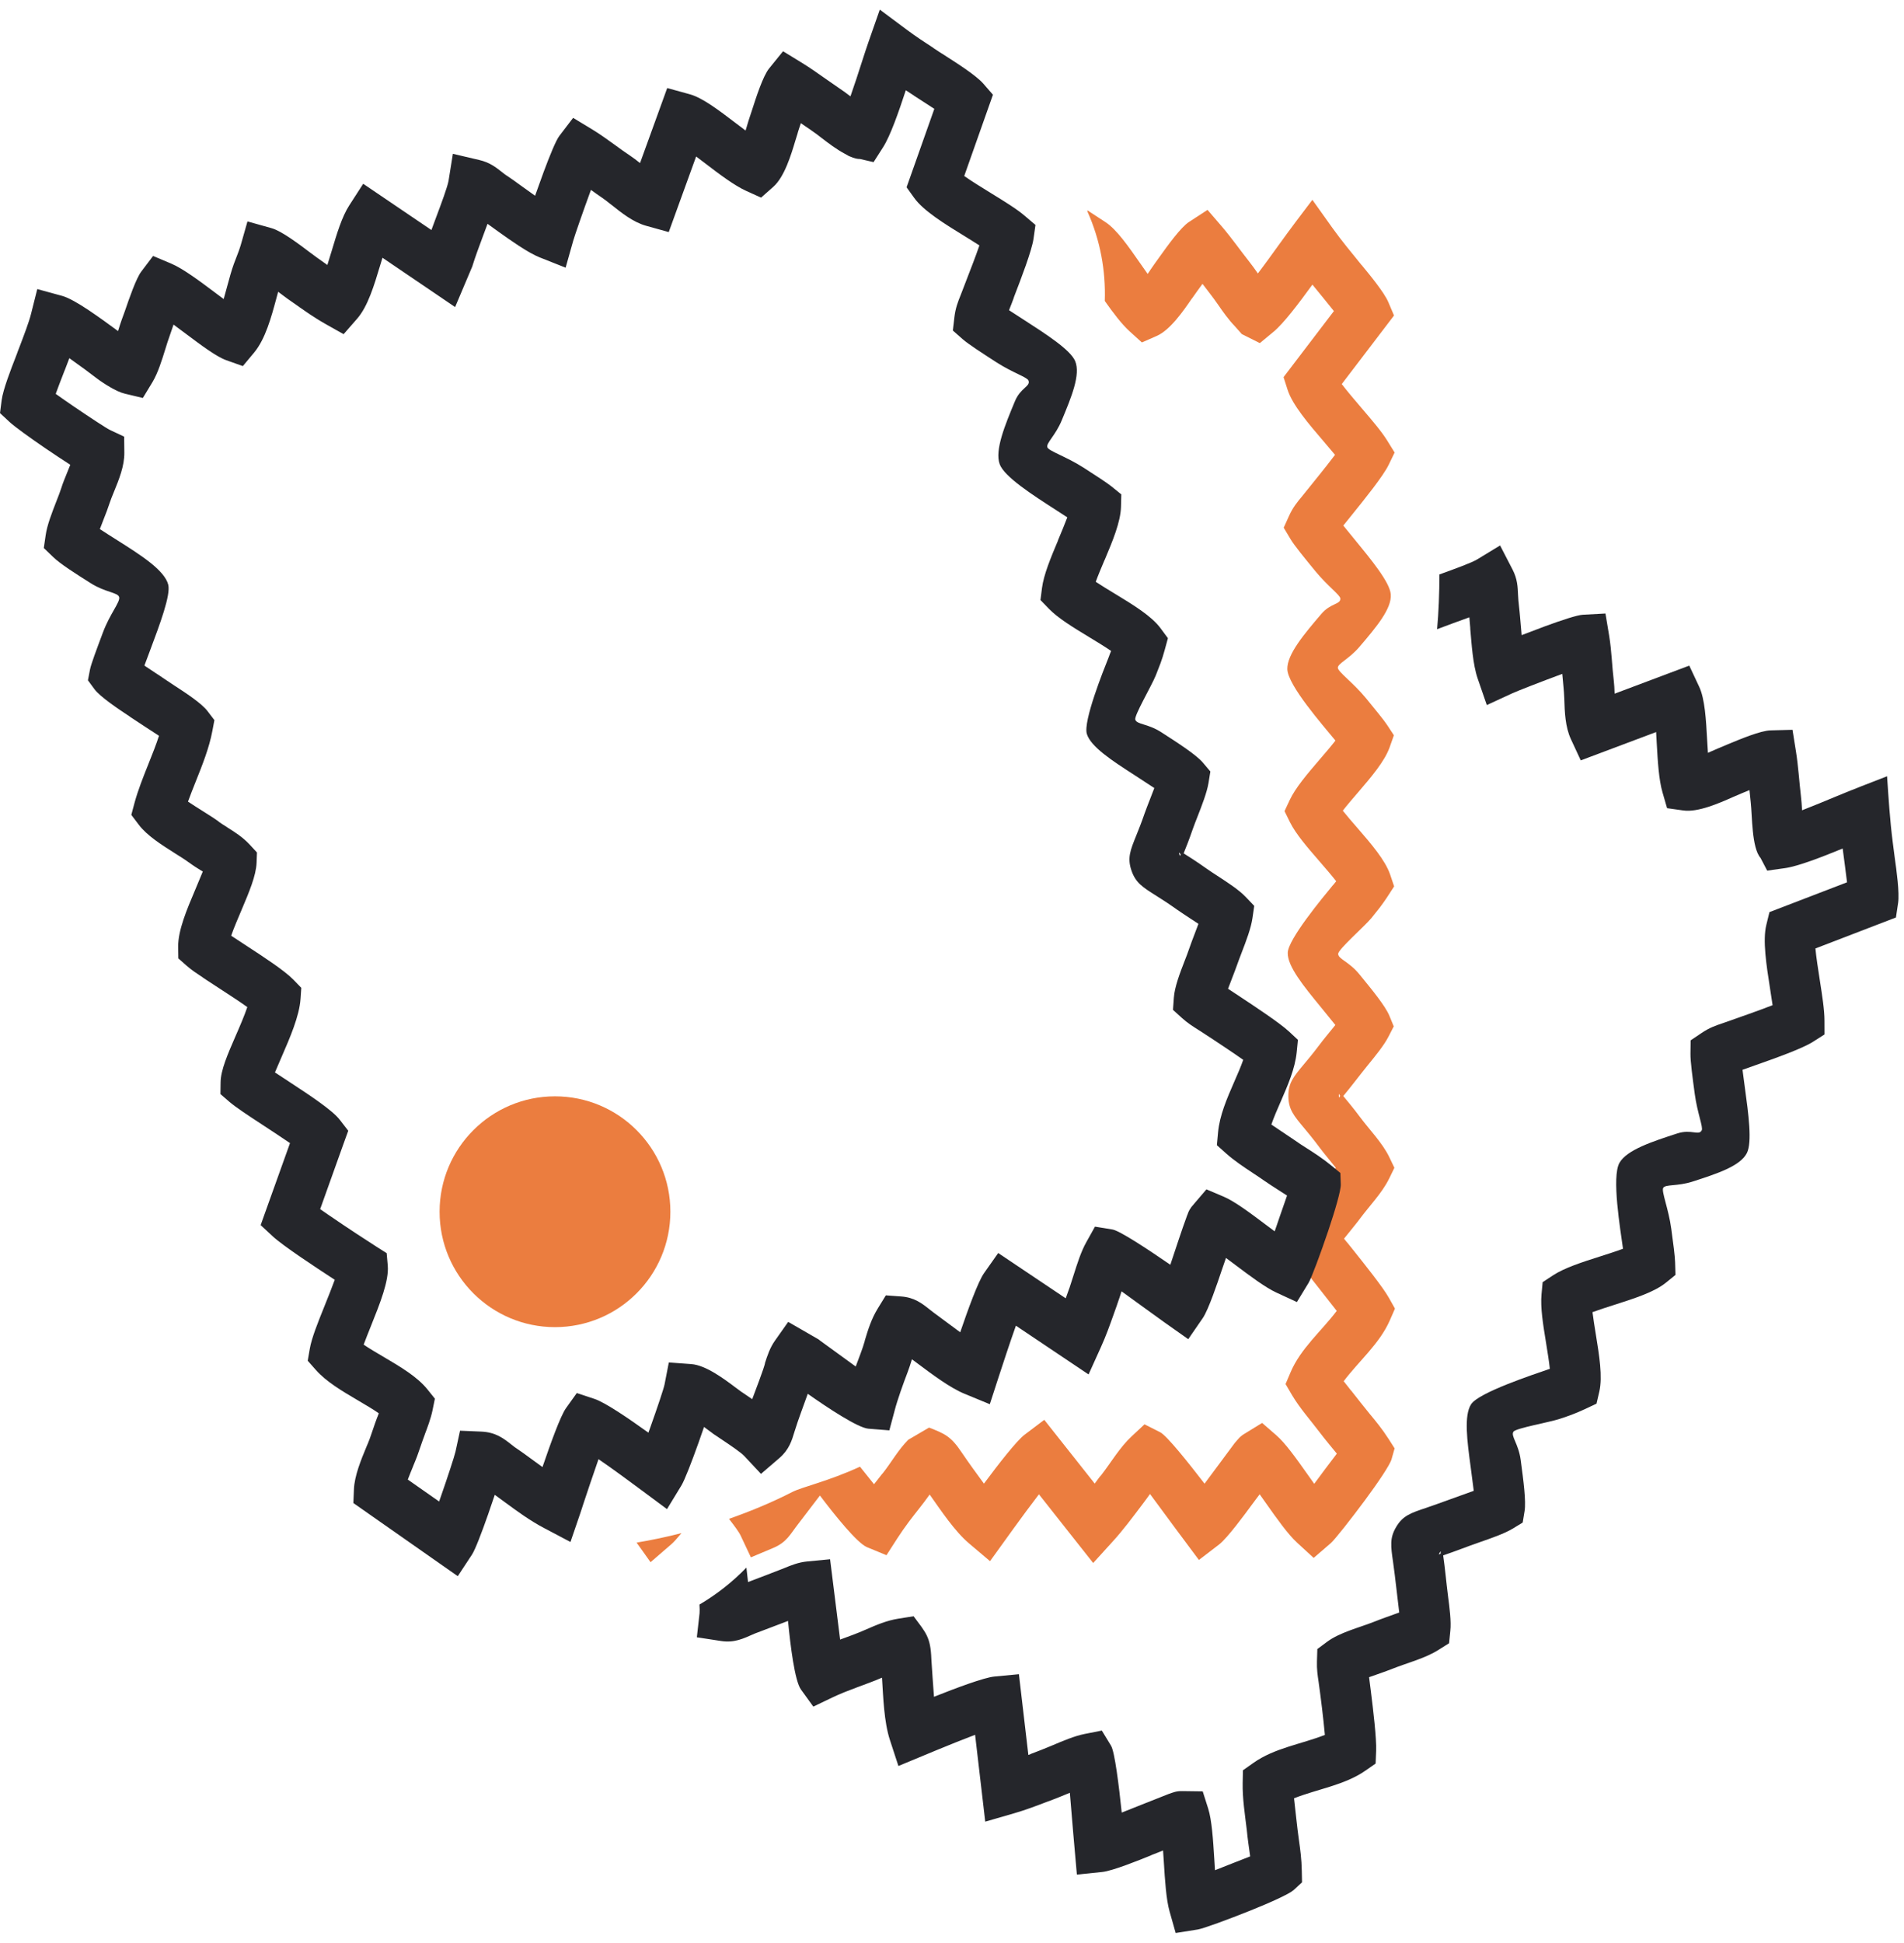 <svg width="99" height="101" viewBox="0 0 99 101" fill="none" xmlns="http://www.w3.org/2000/svg">
<path d="M38.81 81.501L38.894 82.253C39.517 82.014 40.142 81.783 40.761 81.536C41.128 81.385 41.515 81.225 41.973 81.183L43.161 81.069L43.682 85.245C44.133 85.08 44.565 84.924 45.005 84.731C45.548 84.493 46.098 84.253 46.721 84.155L47.504 84.032C48.142 84.895 48.387 85.1 48.427 86.264C48.471 86.913 48.511 87.57 48.563 88.219C49.742 87.75 51.166 87.218 51.697 87.167L52.979 87.045L53.47 91.243L53.586 91.2V91.194C53.951 91.056 54.309 90.918 54.669 90.766C55.259 90.515 55.873 90.255 56.389 90.153L57.29 89.975L57.768 90.76C57.964 91.082 58.18 92.851 58.325 94.239C59.132 93.914 59.944 93.599 60.754 93.276C61.036 93.178 61.174 93.114 61.493 93.122L62.536 93.136L62.823 94.039C63.01 94.638 63.074 95.634 63.137 96.638L63.174 97.236C63.784 96.996 64.391 96.753 65.003 96.517C64.941 96.059 64.87 95.596 64.827 95.136C64.732 94.339 64.598 93.503 64.614 92.704L64.627 92.041L65.165 91.661C66.258 90.882 67.659 90.684 68.888 90.201C68.803 89.285 68.687 88.346 68.56 87.432C68.511 87.105 68.463 86.787 68.476 86.377L68.496 85.737L69.005 85.358C69.671 84.867 70.658 84.629 71.437 84.322C71.871 84.148 72.314 83.997 72.754 83.837C72.643 82.962 72.558 82.084 72.434 81.214C72.314 80.384 72.253 79.966 72.592 79.394C72.941 78.802 73.348 78.664 74.162 78.393C74.985 78.112 75.806 77.799 76.629 77.51C76.587 77.16 76.527 76.709 76.467 76.259C76.287 74.927 76.109 73.596 76.492 73.009C76.883 72.402 79.704 71.472 80.585 71.167C80.545 70.784 80.465 70.288 80.385 69.796C80.236 68.882 80.087 67.979 80.153 67.287L80.211 66.662L80.738 66.315C81.341 65.917 82.256 65.625 83.168 65.334C83.606 65.194 84.046 65.053 84.389 64.924C84.251 63.906 83.788 61.185 84.207 60.455C84.596 59.776 85.933 59.345 87.219 58.927C87.94 58.695 88.334 59.062 88.483 58.767C88.565 58.604 88.256 57.868 88.122 56.891C88.004 56.014 87.891 55.189 87.897 54.78L87.906 54.09L88.478 53.705C88.89 53.427 89.217 53.318 89.593 53.191C90.449 52.887 91.319 52.591 92.167 52.261C92.129 51.99 92.082 51.69 92.033 51.383C91.844 50.179 91.644 48.891 91.842 48.086L92.004 47.423L96.038 45.872C95.969 45.285 95.886 44.7 95.811 44.115C94.723 44.562 93.49 45.042 92.799 45.138L91.886 45.265L91.541 44.606C91.074 44.072 91.112 42.408 91.03 41.71L90.965 41.078C90.676 41.198 90.387 41.316 90.1 41.443C89.39 41.757 88.287 42.246 87.524 42.137L86.681 42.019L86.445 41.203C86.249 40.535 86.196 39.57 86.142 38.626L86.111 38.061L82.193 39.534L81.679 38.426C81.384 37.788 81.357 37.013 81.337 36.326C81.321 35.881 81.268 35.478 81.232 35.036C80.153 35.434 78.894 35.926 78.629 36.048L77.308 36.657L76.834 35.283C76.578 34.537 76.516 33.467 76.445 32.666H76.449L76.4 32.095C75.842 32.299 75.279 32.499 74.723 32.713C74.803 31.846 74.843 30.844 74.843 29.868L74.854 29.863C75.677 29.565 76.527 29.254 76.799 29.089L77.998 28.359L78.645 29.61C78.899 30.101 78.914 30.502 78.932 30.927C78.948 31.314 79.008 31.692 79.037 32.079C79.061 32.395 79.092 32.704 79.119 33.022C79.524 32.867 79.953 32.704 80.351 32.555C81.219 32.237 82.015 31.974 82.307 31.961L83.477 31.897L83.671 33.06C83.8 33.85 83.817 34.633 83.913 35.421C83.935 35.594 83.944 35.819 83.953 36.066L87.835 34.606L88.351 35.708C88.645 36.333 88.705 37.394 88.765 38.482L88.805 39.14C89.143 38.991 89.477 38.847 89.817 38.706C90.487 38.428 91.544 37.986 92.058 37.974L93.203 37.943L93.384 39.08C93.506 39.846 93.55 40.629 93.642 41.401C93.668 41.625 93.686 41.874 93.7 42.128C94.26 41.912 94.899 41.645 95.446 41.418C96.331 41.049 97.226 40.706 98.12 40.359C98.198 41.514 98.267 42.635 98.414 43.785L98.518 44.591C98.612 45.254 98.772 46.415 98.694 46.944L98.581 47.701L94.394 49.312C94.436 49.768 94.534 50.388 94.625 50.98C94.747 51.763 94.865 52.511 94.865 53.065L94.867 53.783L94.258 54.17C93.702 54.524 92.245 55.04 91.303 55.372L90.603 55.621L90.725 56.542C90.912 57.906 91.114 59.389 90.83 59.95C90.485 60.629 89.275 61.022 88.022 61.427C87.208 61.692 86.596 61.561 86.48 61.761C86.378 61.943 86.756 62.838 86.899 63.886C87.001 64.633 87.09 65.296 87.099 65.634L87.119 66.284L86.612 66.695C86.011 67.178 84.985 67.507 83.96 67.834C83.548 67.966 83.139 68.097 82.803 68.221C82.845 68.562 82.91 68.969 82.976 69.376C83.154 70.468 83.335 71.579 83.157 72.355L83.012 72.978C82.603 73.171 82.2 73.369 81.775 73.532C81.557 73.616 81.335 73.692 81.112 73.765C80.567 73.95 78.814 74.25 78.692 74.437C78.545 74.666 78.956 75.058 79.07 75.91C79.212 76.973 79.355 78.039 79.272 78.562L79.174 79.16L78.654 79.476C78.233 79.732 77.541 79.972 76.927 80.186C76.293 80.404 75.677 80.653 75.039 80.867C75.141 81.567 75.199 82.268 75.29 82.971C75.372 83.61 75.464 84.295 75.41 84.8L75.346 85.434L74.803 85.776C74.102 86.221 73.183 86.451 72.405 86.76C72.004 86.918 71.591 87.056 71.186 87.2L71.279 87.932C71.397 88.88 71.579 90.373 71.553 91.034L71.526 91.69L70.992 92.061C69.913 92.813 68.494 93.016 67.284 93.496C67.368 94.217 67.437 94.94 67.537 95.656C67.608 96.155 67.677 96.651 67.688 97.276L67.7 97.865L67.268 98.264C67.039 98.473 66.029 98.927 64.99 99.343C63.851 99.799 62.563 100.273 62.282 100.317L61.13 100.5L60.812 99.376C60.636 98.753 60.574 97.774 60.514 96.802L60.474 96.21L59.849 96.457L59.851 96.462L59.813 96.477C59.308 96.682 57.857 97.272 57.312 97.327L55.993 97.463C55.864 96.046 55.746 94.629 55.628 93.209C55.259 93.365 54.894 93.51 54.52 93.652V93.647C53.917 93.879 53.341 94.101 52.714 94.281L51.228 94.711L50.701 90.195C49.361 90.706 48.038 91.269 46.714 91.817L46.273 90.468C45.962 89.521 45.926 88.235 45.86 87.225C45.01 87.592 44.12 87.852 43.279 88.255L42.289 88.729L41.648 87.843C41.321 87.392 41.097 85.554 40.974 84.275L39.241 84.933C38.632 85.203 38.18 85.425 37.479 85.316L36.233 85.125L36.374 83.877C36.385 83.774 36.38 83.612 36.369 83.423C37.268 82.895 38.089 82.246 38.81 81.501ZM74.854 80.731C74.781 80.856 74.834 80.809 74.903 80.78C74.905 80.686 74.939 80.591 74.854 80.731Z" fill="#25262B"/>
<path d="M44.716 76.255L45.446 77.167L45.877 76.618L45.882 76.62C46.356 76.024 46.69 75.394 47.228 74.854L48.307 74.222C49.119 74.542 49.435 74.656 50.024 75.543C50.385 76.077 50.781 76.616 51.161 77.136C51.92 76.115 52.854 74.912 53.277 74.591L54.298 73.819L56.921 77.134C57.019 77.005 57.166 76.787 57.266 76.685C57.777 76.024 58.229 75.245 58.841 74.678L59.51 74.053L60.327 74.466C60.667 74.638 61.78 76.033 62.632 77.138C63.148 76.438 63.668 75.739 64.189 75.04C64.396 74.802 64.463 74.687 64.745 74.522L65.624 73.981L66.351 74.611C66.836 75.027 67.408 75.839 67.987 76.656L68.334 77.145C68.723 76.62 69.112 76.095 69.51 75.577C69.217 75.216 68.914 74.86 68.634 74.491C68.147 73.846 67.586 73.221 67.177 72.529L66.843 71.959L67.101 71.354C67.628 70.108 68.701 69.216 69.504 68.155C69.404 68.019 67.982 66.222 67.982 66.217C67.682 65.864 67.373 65.517 67.141 65.114L66.825 64.567L67.063 63.973C67.366 63.214 68.089 62.482 68.587 61.812H68.589C68.868 61.441 69.166 61.078 69.457 60.714C69.177 60.366 68.881 60.019 68.616 59.666C68.273 59.205 68.009 58.889 67.811 58.651C67.272 58.008 67.001 57.683 66.99 57.012C66.977 56.318 67.248 55.99 67.797 55.334C68.007 55.085 68.278 54.758 68.554 54.391C68.834 54.017 69.139 53.657 69.433 53.292C69.215 53.018 68.928 52.664 68.638 52.313C67.788 51.276 66.941 50.24 66.957 49.539C66.972 48.834 68.787 46.651 69.308 46.019L69.31 46.022L69.477 45.817C69.241 45.514 68.912 45.134 68.587 44.758C67.978 44.055 67.375 43.359 67.07 42.742L66.79 42.173L67.054 41.606C67.357 40.958 67.982 40.228 68.607 39.499C68.91 39.147 69.212 38.794 69.437 38.504C68.785 37.71 66.963 35.635 66.936 34.794C66.914 34.019 67.824 32.952 68.701 31.922C69.19 31.345 69.717 31.434 69.691 31.112C69.675 30.934 69.028 30.466 68.403 29.708C67.837 29.018 67.306 28.371 67.101 28.028L66.747 27.436L67.028 26.814C67.23 26.371 67.453 26.102 67.711 25.793C68.28 25.081 68.868 24.373 69.415 23.648C69.241 23.439 69.043 23.207 68.841 22.969C68.049 22.046 67.203 21.056 66.948 20.262L66.739 19.608L69.357 16.173C68.988 15.712 68.612 15.254 68.24 14.798C67.544 15.755 66.747 16.814 66.218 17.25L65.506 17.839L64.569 17.37C64.451 17.238 64.336 17.101 64.216 16.971C63.86 16.6 63.59 16.211 63.324 15.826C63.068 15.454 62.796 15.116 62.525 14.758C62.343 15.009 62.156 15.261 61.98 15.517H61.975C61.533 16.162 60.847 17.158 60.147 17.465L59.373 17.804L58.743 17.234C58.318 16.849 57.88 16.264 57.444 15.648C57.497 14.088 57.215 12.507 56.549 11.012L56.538 10.934L57.481 11.55C58.06 11.928 58.669 12.803 59.292 13.699L59.673 14.242L59.813 14.037L59.811 14.035C59.971 13.801 60.136 13.572 60.302 13.341C60.725 12.751 61.392 11.821 61.824 11.539L62.787 10.912L63.539 11.786C64.044 12.377 64.489 13.016 64.972 13.626C65.117 13.808 65.261 14.011 65.404 14.217C65.769 13.739 66.171 13.178 66.516 12.7C67.079 11.917 67.655 11.156 68.238 10.389L69.277 11.846C69.751 12.511 70.282 13.145 70.796 13.781L70.799 13.779C71.223 14.293 71.966 15.194 72.184 15.701L72.483 16.404L69.766 19.968C70.042 20.333 70.447 20.807 70.836 21.263C71.348 21.861 71.838 22.433 72.133 22.912L72.514 23.528L72.202 24.173C71.918 24.758 70.936 25.973 70.307 26.753L69.846 27.325L70.431 28.042C71.308 29.11 72.262 30.271 72.314 30.896C72.376 31.646 71.55 32.616 70.696 33.619C70.142 34.271 69.555 34.495 69.562 34.72C69.568 34.929 70.358 35.49 71.028 36.304C71.519 36.905 71.958 37.437 72.122 37.688L72.476 38.228L72.26 38.84C72 39.581 71.301 40.395 70.605 41.207C70.322 41.534 70.04 41.864 69.82 42.148C70.033 42.418 70.302 42.727 70.572 43.038C71.297 43.875 72.031 44.722 72.287 45.485L72.489 46.084C72.245 46.464 72.007 46.843 71.731 47.201C71.591 47.381 71.444 47.563 71.301 47.739C70.95 48.162 69.584 49.356 69.579 49.59C69.575 49.864 70.131 49.982 70.676 50.647C71.353 51.474 72.031 52.302 72.24 52.807L72.469 53.363L72.193 53.901C71.964 54.349 71.506 54.909 71.097 55.41C70.672 55.933 70.276 56.469 69.844 56.985C70.073 57.261 70.374 57.619 70.725 58.091C71.21 58.74 71.88 59.425 72.225 60.137L72.503 60.716L72.225 61.285C71.864 62.022 71.192 62.711 70.696 63.381C70.696 63.399 69.984 64.275 69.884 64.4L70.035 64.589L70.038 64.587L70.345 64.969C70.95 65.728 71.904 66.918 72.213 67.47L72.532 68.037L72.269 68.638C71.74 69.857 70.654 70.762 69.866 71.812C69.989 71.973 70.12 72.137 70.251 72.3L70.254 72.297C70.576 72.702 70.89 73.112 71.219 73.51C71.542 73.899 71.864 74.289 72.196 74.805L72.514 75.303L72.354 75.87C72.269 76.168 71.651 77.081 70.985 77.982C70.254 78.969 69.404 80.05 69.192 80.233L68.305 80.998L67.444 80.206C66.965 79.768 66.398 78.965 65.835 78.168L65.497 77.69L65.07 78.262C64.745 78.705 63.817 79.97 63.388 80.3L62.338 81.105C61.484 79.966 60.641 78.823 59.795 77.675C59.646 77.884 59.499 78.088 59.348 78.284C58.874 78.907 58.407 79.539 57.882 80.117L56.841 81.263L54.02 77.692C53.148 78.831 52.318 80.006 51.477 81.167L50.394 80.251C49.633 79.608 48.925 78.529 48.338 77.704C47.995 78.195 47.613 78.644 47.255 79.123C46.834 79.683 46.471 80.271 46.093 80.858L45.081 80.44C44.565 80.226 43.408 78.78 42.632 77.755L41.506 79.23C41.083 79.775 40.91 80.182 40.205 80.48L39.043 80.969L38.507 79.83C38.416 79.639 38.164 79.303 37.904 78.967C39.057 78.564 40.169 78.097 41.19 77.574C41.742 77.294 43.039 77.027 44.716 76.255ZM35.435 79.71C35.208 79.984 35.023 80.188 34.919 80.277L33.826 81.221L33.101 80.202C33.873 80.075 34.656 79.908 35.435 79.71ZM69.613 56.969C69.615 57.121 69.637 57.045 69.68 56.98C69.633 56.903 69.608 56.805 69.613 56.969Z" fill="#EB7D3F"/>
<path d="M17.864 59.461L16.647 62.865L17.088 63.17C18.071 63.846 19.188 64.571 19.559 64.807L20.105 65.154L20.162 65.801C20.231 66.591 19.753 67.781 19.295 68.923C19.155 69.272 19.017 69.617 18.908 69.91C19.208 70.113 19.577 70.331 19.949 70.549C20.83 71.067 21.706 71.586 22.231 72.244L22.612 72.72L22.489 73.325C22.4 73.761 22.211 74.255 22.087 74.58L22.08 74.607C22 74.814 21.938 74.998 21.875 75.181C21.826 75.328 21.777 75.472 21.695 75.695C21.642 75.841 21.564 76.026 21.479 76.233V76.237C21.39 76.456 21.288 76.7 21.204 76.925L22.832 78.066L22.897 77.882C23.259 76.847 23.635 75.699 23.686 75.466L23.92 74.384L25.023 74.431C25.775 74.462 26.189 74.789 26.596 75.11L26.767 75.243C27.155 75.503 27.479 75.744 27.804 75.982L28.207 76.275C28.619 75.07 29.141 73.615 29.428 73.214L29.991 72.427L30.91 72.731C31.466 72.914 32.696 73.755 33.715 74.487L33.84 74.137C34.18 73.181 34.512 72.195 34.554 71.979L34.776 70.836L35.938 70.921C36.694 70.974 37.637 71.681 38.269 72.157L38.565 72.375L38.567 72.373L39.112 72.745C39.17 72.582 39.778 71.012 39.778 70.858C39.902 70.478 40.031 70.077 40.291 69.708L40.983 68.727L42.561 69.637L42.621 69.683V69.686C42.914 69.899 43.809 70.551 44.494 71.047L44.739 70.393C44.837 70.14 44.903 69.924 44.968 69.706L44.963 69.704C45.132 69.143 45.306 68.573 45.642 68.028L46.06 67.348L46.85 67.405C47.551 67.454 47.949 67.772 48.356 68.097L48.534 68.235C48.699 68.353 48.957 68.547 49.228 68.749C49.453 68.918 49.693 69.096 49.927 69.267C50.336 68.066 50.856 66.638 51.163 66.197L51.902 65.147L55.413 67.501L55.6 66.978L55.604 66.974C55.635 66.885 55.731 66.585 55.827 66.282C56.016 65.688 56.209 65.072 56.485 64.58L56.934 63.775L57.838 63.922C58.22 63.982 59.704 64.967 60.852 65.757C61.141 64.903 61.415 64.035 61.726 63.19L61.746 63.145C61.78 63.047 61.802 62.985 61.86 62.883L61.871 62.874C61.942 62.751 61.982 62.709 62.065 62.618V62.614L62.73 61.837L63.613 62.211C64.2 62.46 64.994 63.056 65.795 63.659L66.278 64.019L66.572 63.163C66.703 62.776 66.828 62.424 66.921 62.16L66.498 61.888C66.229 61.715 65.958 61.541 65.753 61.399C65.564 61.265 65.368 61.136 65.17 61.005C64.676 60.678 64.176 60.346 63.764 59.979L63.273 59.541L63.333 58.885C63.413 57.99 63.798 57.11 64.18 56.233C64.352 55.842 64.523 55.448 64.643 55.103C64.153 54.756 63.49 54.318 63.01 53.999C62.779 53.846 62.556 53.699 62.323 53.552C62.036 53.372 61.753 53.194 61.462 52.932L60.99 52.504L61.035 51.873C61.075 51.305 61.357 50.576 61.608 49.928C61.684 49.733 61.758 49.546 61.824 49.348C61.918 49.076 62.011 48.831 62.107 48.58L62.314 48.031L61.875 47.744C61.631 47.581 61.39 47.425 61.197 47.29C60.745 46.967 60.389 46.742 60.118 46.571C59.406 46.122 59.048 45.895 58.832 45.263C58.607 44.607 58.767 44.213 59.088 43.421C59.199 43.145 59.346 42.785 59.515 42.291C59.58 42.104 59.691 41.824 59.806 41.526L60.02 40.972C59.729 40.778 59.35 40.531 58.97 40.286C57.84 39.557 56.71 38.827 56.51 38.153C56.316 37.494 57.373 34.856 57.653 34.155C57.653 34.135 57.76 33.877 57.773 33.844C57.457 33.626 57.028 33.365 56.603 33.107C55.804 32.622 55.014 32.142 54.543 31.655L54.1 31.198L54.178 30.58C54.267 29.875 54.641 28.985 55.014 28.097L55.01 28.095C55.188 27.668 55.368 27.239 55.495 26.898L54.919 26.524C53.688 25.733 52.209 24.782 51.978 24.128C51.718 23.396 52.256 22.102 52.776 20.852C53.068 20.151 53.602 20.086 53.475 19.781C53.404 19.61 52.647 19.374 51.82 18.843C51.066 18.355 50.358 17.899 50.06 17.639L49.544 17.185L49.624 16.502C49.68 16.013 49.809 15.692 49.958 15.323L50.278 14.491C50.478 13.977 50.743 13.29 50.925 12.76C50.696 12.611 50.436 12.451 50.169 12.286C49.13 11.648 48.018 10.963 47.537 10.293L47.139 9.737L48.581 5.659C48.32 5.488 48.022 5.296 47.804 5.156L47.52 4.972V4.969L47.11 4.7L47.108 4.702L47.097 4.696C46.73 5.815 46.296 7.058 45.922 7.646L45.422 8.429L44.716 8.266C44.578 8.269 44.425 8.235 44.194 8.135L44.138 8.113L43.931 7.997C43.477 7.753 43.103 7.466 42.734 7.183C42.543 7.034 42.349 6.887 42.171 6.769L42.167 6.763C41.964 6.629 41.798 6.513 41.642 6.404C41.611 6.502 41.466 6.916 41.466 6.956C41.435 7.05 41.399 7.165 41.359 7.299C41.137 8.042 40.79 9.196 40.211 9.71L39.573 10.275L38.801 9.926C38.176 9.643 37.402 9.054 36.647 8.478L36.196 8.137L34.772 12.066L33.602 11.741C32.919 11.552 32.314 11.065 31.777 10.636H31.773C31.595 10.495 31.43 10.362 31.308 10.282C31.146 10.173 30.941 10.028 30.727 9.873C30.329 10.954 29.887 12.231 29.806 12.513L29.41 13.917L28.058 13.381C27.457 13.143 26.521 12.478 25.962 12.079L25.35 11.637L25.11 12.282C24.903 12.838 24.701 13.383 24.574 13.799L24.563 13.839L23.664 15.964L19.887 13.401L19.773 13.775C19.453 14.843 19.126 15.931 18.57 16.569L17.866 17.374L16.937 16.852C16.779 16.762 16.614 16.665 16.423 16.544V16.542C16.216 16.411 16.051 16.304 15.913 16.206L15.553 15.957V15.955C15.304 15.781 15.063 15.615 14.93 15.519L14.463 15.17L14.367 15.523C14.105 16.495 13.8 17.623 13.215 18.329L12.627 19.034L11.769 18.729C11.255 18.547 10.476 17.962 9.657 17.348L9.023 16.876L8.803 17.517C8.732 17.712 8.67 17.913 8.605 18.124C8.42 18.72 8.216 19.385 7.927 19.868L7.428 20.691L6.496 20.469C6.267 20.416 5.984 20.28 5.722 20.126C5.473 19.982 5.184 19.788 5.014 19.657C4.741 19.445 4.165 19.016 3.606 18.622L3.364 19.256L3.359 19.261L3.259 19.521C3.157 19.784 3.014 20.151 2.897 20.478C3.17 20.674 3.504 20.905 3.849 21.141C4.692 21.715 5.544 22.273 5.715 22.353L6.456 22.702L6.465 23.53C6.474 24.224 6.187 24.929 5.924 25.572C5.833 25.795 5.746 26.006 5.695 26.169C5.624 26.395 5.508 26.696 5.382 27.014L5.192 27.508C5.462 27.686 5.789 27.893 6.12 28.102C7.319 28.86 8.556 29.643 8.748 30.4C8.883 30.936 8.311 32.462 7.811 33.795L7.508 34.605L8.211 35.072H8.216C8.345 35.158 8.432 35.214 8.583 35.321C8.754 35.439 8.879 35.519 9.017 35.61C9.635 36.011 10.476 36.556 10.794 36.976L11.148 37.441L11.041 38.008C10.877 38.885 10.521 39.775 10.167 40.66C10.031 41.001 9.895 41.343 9.775 41.677C9.998 41.828 10.269 41.997 10.521 42.157C10.854 42.367 11.166 42.562 11.379 42.72V42.727C11.475 42.798 11.644 42.905 11.815 43.012V43.016C12.214 43.265 12.618 43.519 12.992 43.922L13.361 44.322L13.341 44.856C13.315 45.528 12.952 46.382 12.572 47.281C12.367 47.764 12.153 48.264 12.02 48.649L12.211 48.774C12.496 48.965 12.667 49.078 12.85 49.194C13.688 49.741 14.785 50.453 15.257 50.936L15.666 51.359L15.626 51.939C15.564 52.829 15.079 53.948 14.639 54.958L14.296 55.757L15.048 56.251C16.105 56.945 17.281 57.717 17.669 58.222L18.107 58.789L17.864 59.461ZM13.844 62.88L15.079 59.432C14.687 59.163 14.129 58.796 13.606 58.453C12.905 57.995 12.258 57.57 11.922 57.281L11.462 56.883L11.47 56.273C11.477 55.639 11.838 54.814 12.231 53.908C12.463 53.379 12.707 52.811 12.859 52.36C12.447 52.064 11.886 51.701 11.419 51.397L10.741 50.954L10.541 50.82L10.543 50.818C10.254 50.627 9.964 50.438 9.704 50.209L9.273 49.828L9.264 49.236C9.25 48.38 9.715 47.285 10.153 46.253C10.298 45.91 10.438 45.579 10.545 45.312L10.429 45.241L10.427 45.243C10.236 45.123 10.042 45.003 9.806 44.827L9.804 44.829C9.622 44.694 9.379 44.54 9.121 44.38C8.429 43.942 7.642 43.448 7.215 42.878L6.828 42.367L6.992 41.752C7.17 41.092 7.448 40.393 7.729 39.692C7.924 39.203 8.12 38.714 8.267 38.255C7.762 37.926 7.257 37.599 6.756 37.265V37.261C6.156 36.863 5.204 36.229 4.91 35.83L4.572 35.37L4.679 34.812C4.732 34.533 5.026 33.752 5.353 32.88C5.715 31.91 6.26 31.296 6.196 31.047C6.133 30.798 5.477 30.803 4.721 30.324C3.918 29.817 3.135 29.321 2.763 28.96L2.278 28.493L2.374 27.83C2.447 27.303 2.705 26.647 2.934 26.057C3.032 25.806 3.126 25.568 3.186 25.377C3.264 25.127 3.373 24.863 3.486 24.584L3.655 24.164C3.266 23.915 2.808 23.612 2.367 23.312C1.56 22.76 0.77 22.193 0.492 21.935L0 21.477L0.087 20.803C0.158 20.253 0.576 19.178 0.812 18.573L0.908 18.32H0.905L1.028 18.002C1.244 17.432 1.504 16.754 1.611 16.329L1.938 15.03L3.23 15.383C3.571 15.477 4.089 15.777 4.63 16.14C5.146 16.487 5.715 16.898 6.138 17.214C6.209 16.98 6.278 16.767 6.334 16.611L6.487 16.191C6.723 15.501 7.081 14.469 7.344 14.122L7.96 13.308L8.903 13.706C9.517 13.964 10.396 14.622 11.232 15.25L11.631 15.548C11.697 15.316 11.764 15.076 11.824 14.845C11.935 14.435 12.038 14.057 12.162 13.715L12.307 13.336C12.383 13.139 12.46 12.943 12.509 12.771L12.868 11.512L14.129 11.866C14.643 12.011 15.542 12.689 16.142 13.143L16.474 13.388C16.743 13.583 16.881 13.679 17.021 13.777C17.097 13.539 17.175 13.281 17.253 13.023C17.517 12.14 17.78 11.27 18.156 10.685L18.885 9.555L22.432 11.959L22.652 11.365C22.957 10.553 23.27 9.71 23.324 9.392L23.548 7.997L24.917 8.318C25.462 8.444 25.775 8.691 26.109 8.954C26.2 9.025 26.296 9.101 26.338 9.127H26.345C26.614 9.305 26.832 9.466 27.055 9.628C27.31 9.815 27.566 9.997 27.822 10.177C27.967 9.773 28.12 9.339 28.267 8.943C28.59 8.073 28.908 7.296 29.083 7.067L29.8 6.128L30.808 6.738C31.21 6.981 31.626 7.285 32.038 7.583C32.251 7.739 32.463 7.895 32.759 8.091C32.928 8.202 33.099 8.335 33.279 8.478L34.692 4.578L35.862 4.9C36.527 5.083 37.375 5.73 38.24 6.389L38.767 6.787L38.839 6.547C38.894 6.358 38.943 6.197 38.977 6.102C39.032 5.939 39.059 5.857 39.094 5.748C39.317 5.056 39.671 3.953 39.991 3.559L40.716 2.665L41.695 3.265C42.098 3.512 42.516 3.806 42.923 4.093C43.195 4.284 43.466 4.473 43.622 4.578C43.835 4.718 44.029 4.865 44.22 5.009C44.42 4.444 44.632 3.788 44.812 3.227C44.943 2.82 45.061 2.458 45.155 2.189L45.746 0.5L47.177 1.566C47.6 1.882 48.053 2.18 48.547 2.502V2.507L48.963 2.78H48.97L49.224 2.945C49.784 3.303 50.767 3.933 51.128 4.349L51.629 4.925L50.136 9.15C50.507 9.414 51.039 9.741 51.548 10.055C52.227 10.473 52.877 10.871 53.29 11.227L53.84 11.695L53.74 12.404C53.651 13.034 53.09 14.491 52.727 15.432C52.727 15.466 52.51 16.015 52.465 16.128L53.239 16.629C54.398 17.377 55.66 18.189 55.904 18.774C56.196 19.474 55.709 20.647 55.204 21.859C54.877 22.649 54.383 23.041 54.458 23.254C54.527 23.452 55.453 23.744 56.338 24.313C56.974 24.723 57.537 25.085 57.798 25.294L58.303 25.704L58.287 26.349C58.265 27.145 57.851 28.131 57.437 29.114H57.433C57.266 29.512 57.097 29.91 56.974 30.249C57.261 30.44 57.611 30.651 57.962 30.865C58.91 31.441 59.873 32.024 60.345 32.665L60.727 33.181L60.561 33.79C60.498 34.026 60.423 34.255 60.345 34.475C60.274 34.667 60.194 34.871 60.116 35.065L60.091 35.127C59.878 35.655 58.968 37.201 59.03 37.412C59.11 37.677 59.671 37.61 60.389 38.075C61.295 38.658 62.2 39.245 62.545 39.65L62.934 40.111L62.837 40.709C62.756 41.203 62.492 41.879 62.256 42.482C62.165 42.716 62.078 42.934 62.005 43.145C61.829 43.659 61.669 44.057 61.544 44.367C61.84 44.553 62.225 44.798 62.721 45.15C62.89 45.27 63.094 45.403 63.306 45.541C63.846 45.893 64.423 46.266 64.774 46.636L65.215 47.098L65.124 47.726C65.048 48.255 64.801 48.905 64.565 49.517C64.467 49.775 64.369 50.028 64.314 50.191C64.256 50.36 64.158 50.611 64.056 50.876L63.853 51.408L64.46 51.808C65.264 52.34 66.536 53.181 67.01 53.619L67.486 54.062L67.422 54.711C67.335 55.568 66.961 56.424 66.587 57.283C66.407 57.692 66.229 58.106 66.105 58.467C66.271 58.582 66.447 58.698 66.621 58.814C66.843 58.961 67.063 59.107 67.266 59.248C67.526 59.43 67.718 59.554 67.909 59.675C68.34 59.95 68.774 60.229 69.237 60.609L69.693 60.985L69.715 61.575C69.726 61.884 69.417 62.941 69.061 63.997C68.667 65.165 68.187 66.458 68.042 66.696L67.433 67.695L66.371 67.205C65.791 66.938 65.003 66.344 64.22 65.757L63.746 65.403L63.504 66.104C63.319 66.653 62.837 68.1 62.538 68.531L61.784 69.626L60.558 68.76C60.14 68.464 59.088 67.695 58.316 67.138C58.256 67.33 58.191 67.53 58.076 67.853H58.078L57.927 68.275C57.713 68.88 57.506 69.461 57.241 70.044L56.601 71.459L52.823 68.925C52.503 69.822 52.131 70.965 51.947 71.526L51.466 73.007L50.156 72.467C49.404 72.16 48.461 71.452 47.653 70.847L47.417 70.671C47.342 70.914 47.268 71.147 47.197 71.33C47.075 71.65 46.946 71.999 46.823 72.355C46.703 72.707 46.596 73.036 46.527 73.301L46.242 74.367L45.152 74.28C44.601 74.233 43.054 73.207 42 72.467C41.771 73.116 41.515 73.77 41.313 74.427C41.172 74.898 41.03 75.372 40.521 75.81L39.568 76.629L38.705 75.706C38.516 75.503 37.956 75.13 37.504 74.827L37.066 74.533V74.529C36.954 74.451 36.832 74.36 36.694 74.255L36.607 74.189L36.32 75.012C35.969 75.997 35.595 76.965 35.428 77.236L34.681 78.462L33.35 77.474C32.843 77.098 31.884 76.386 31.121 75.864C30.848 76.638 30.518 77.63 30.318 78.231C30.189 78.618 30.311 78.275 30.16 78.714L29.662 80.171L28.305 79.454C27.559 79.063 26.905 78.582 26.251 78.102L25.726 77.719L25.375 78.747C25.046 79.688 24.707 80.571 24.545 80.82L23.802 81.948L18.374 78.146L18.403 77.437C18.429 76.727 18.781 75.882 19.05 75.23C19.121 75.065 19.183 74.916 19.226 74.798L19.386 74.335C19.466 74.1 19.546 73.864 19.622 73.67L19.624 73.672L19.697 73.479C19.397 73.27 19.01 73.043 18.621 72.814C17.793 72.326 16.961 71.837 16.421 71.223L16 70.747L16.107 70.129C16.205 69.563 16.525 68.769 16.857 67.944C17.061 67.437 17.27 66.914 17.406 66.538C16.868 66.189 16.178 65.733 15.606 65.341C14.988 64.916 14.441 64.52 14.189 64.286L13.553 63.695L13.844 62.88ZM61.322 44.42C61.368 44.56 61.366 44.482 61.388 44.409C61.319 44.349 61.268 44.264 61.322 44.42Z" fill="#25262B"/>
<path d="M28.857 69C32.171 69 34.857 66.314 34.857 63C34.857 59.686 32.171 57 28.857 57C25.544 57 22.857 59.686 22.857 63C22.857 66.314 25.544 69 28.857 69Z" fill="#EB7D3F"/>
</svg>
